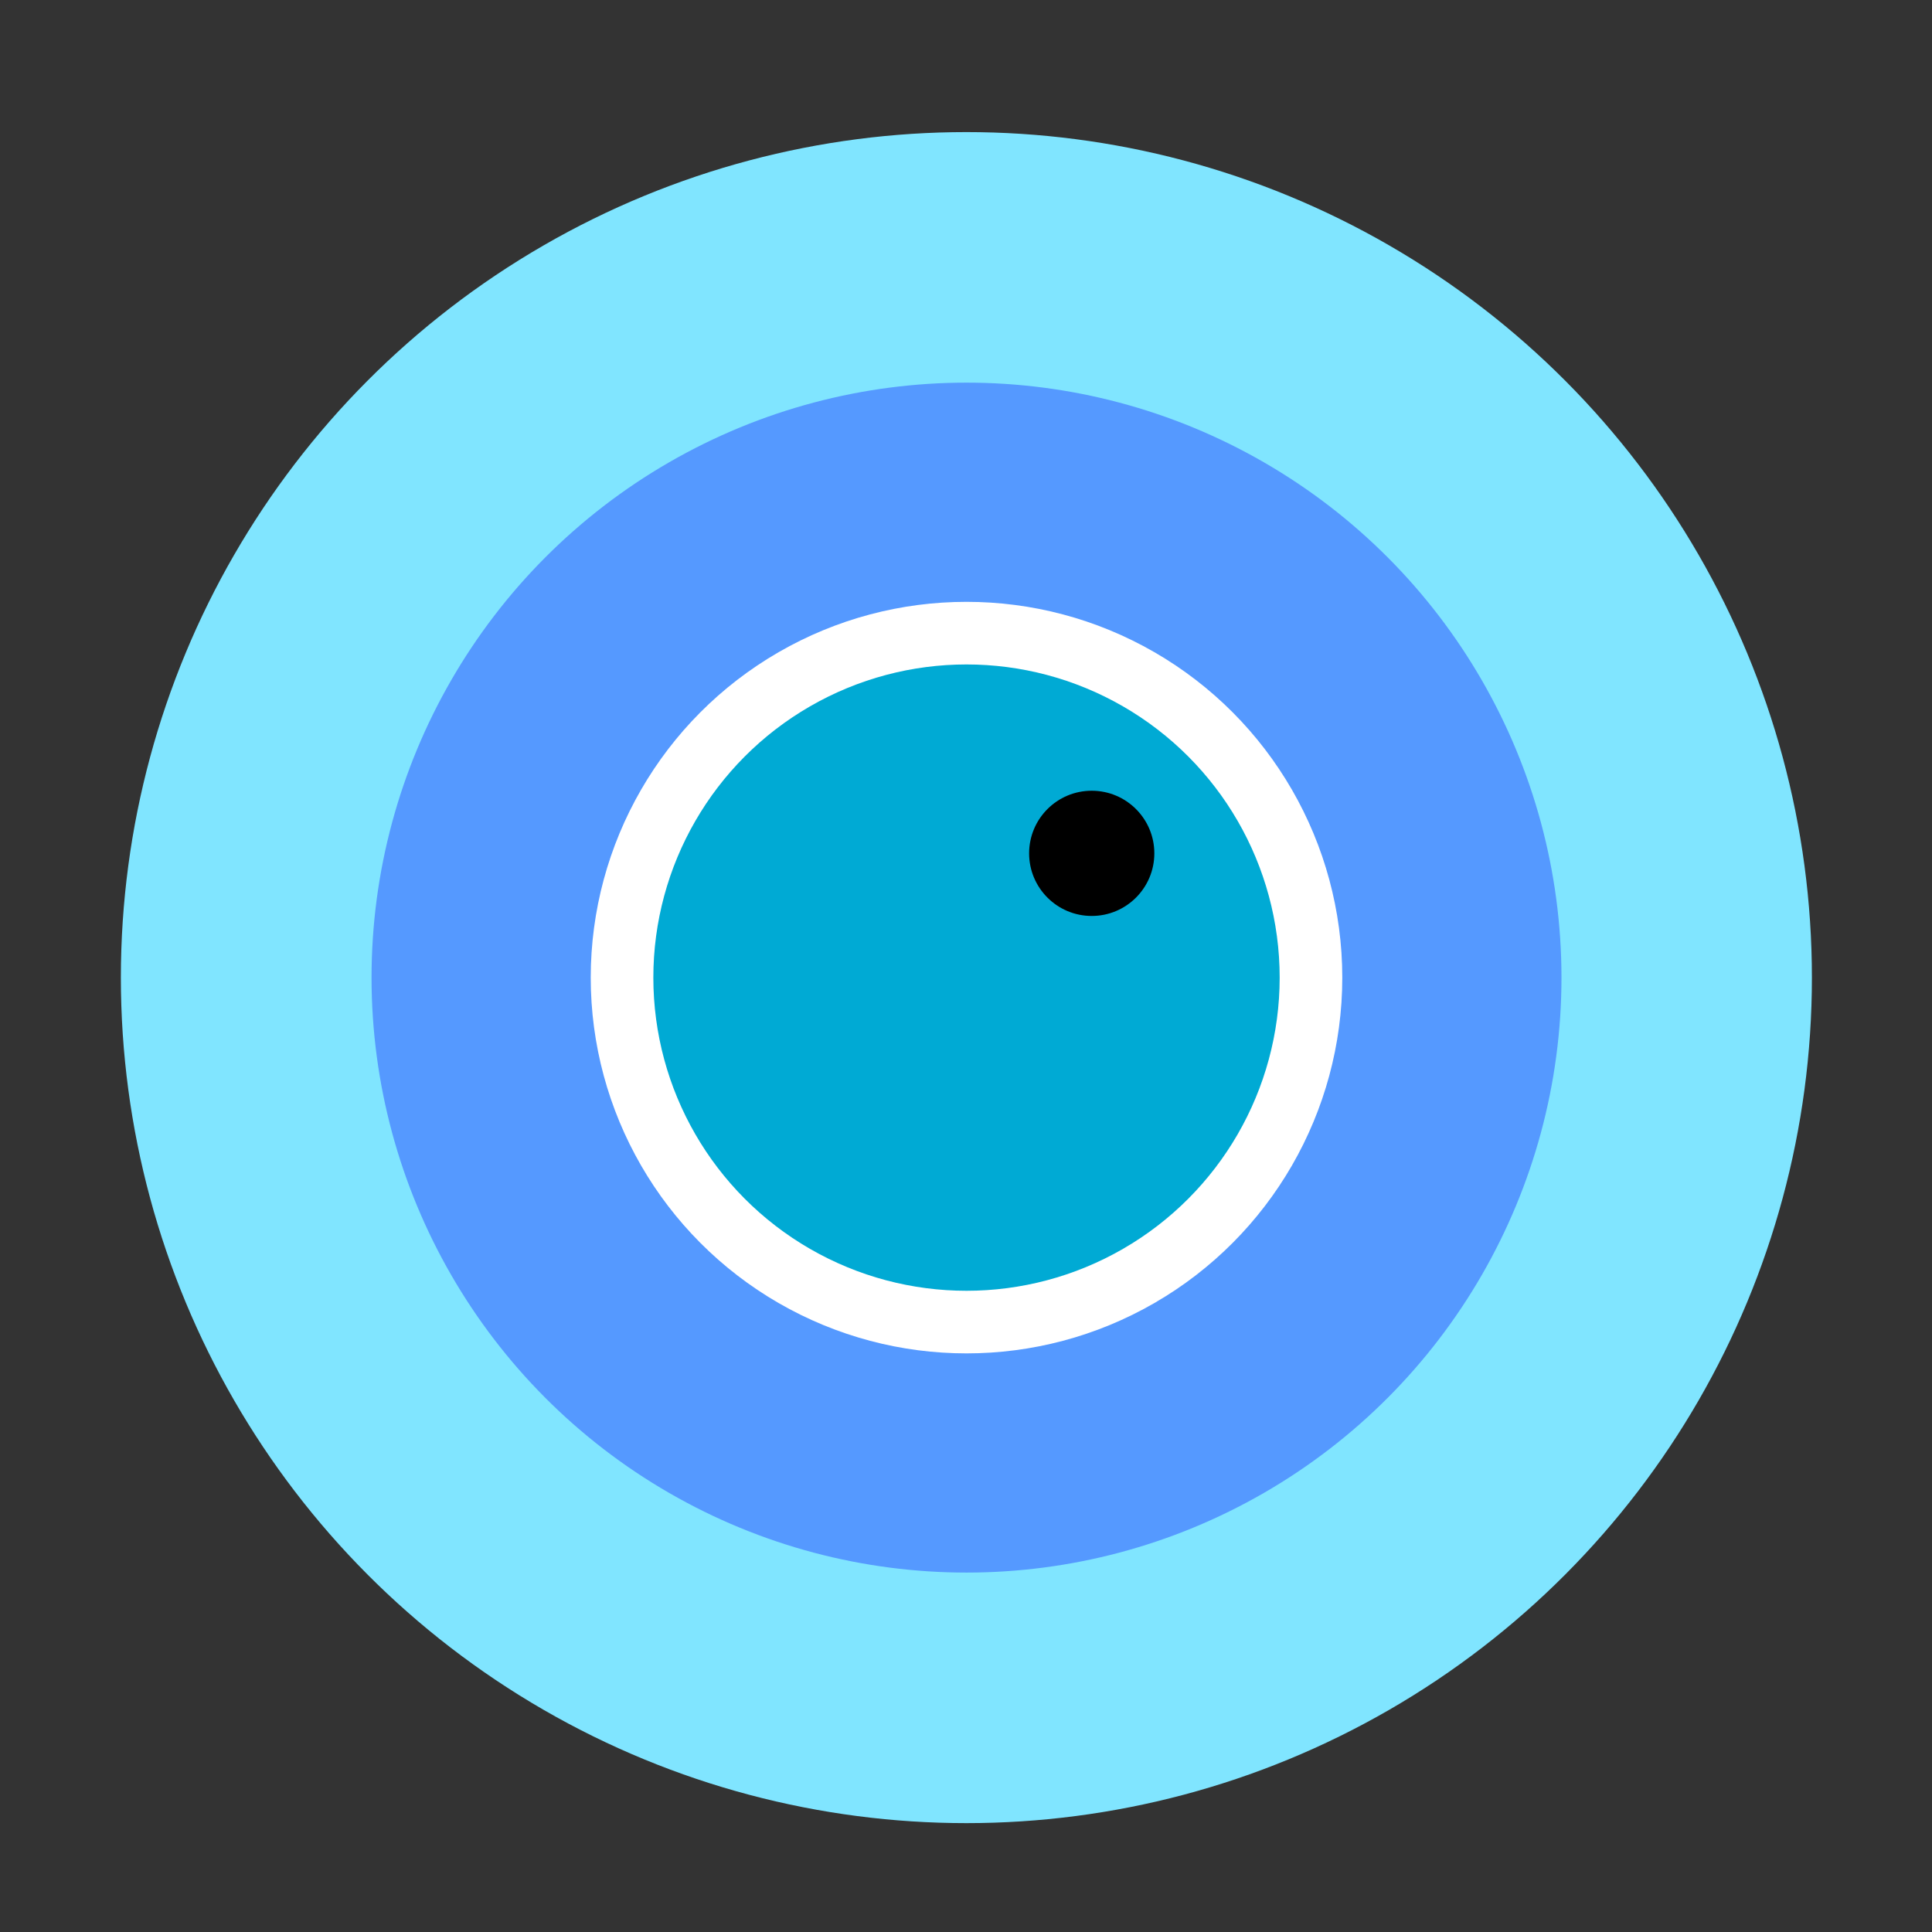 <?xml version="1.0" encoding="UTF-8" standalone="no"?>
<svg
   width="48"
   height="48"
   viewBox="0 0 12.7 12.7"
   version="1.1"
   id="svg5"
   sodipodi:docname="accessories-camera.svg"
   inkscape:version="1.3.2 (091e20ef0f, 2023-11-25)"
   xmlns:inkscape="http://www.inkscape.org/namespaces/inkscape"
   xmlns:sodipodi="http://sodipodi.sourceforge.net/DTD/sodipodi-0.dtd"
   xmlns="http://www.w3.org/2000/svg"
   xmlns:svg="http://www.w3.org/2000/svg">
  <rect x="0" y="0" width="12.7" height="12.7" fill="#333333" stroke="none"/>
  <defs
     id="defs5" />
  <sodipodi:namedview
     id="namedview5"
     pagecolor="#ffffff"
     bordercolor="#999999"
     borderopacity="1"
     inkscape:showpageshadow="2"
     inkscape:pageopacity="0"
     inkscape:pagecheckerboard="0"
     inkscape:deskcolor="#d1d1d1"
     inkscape:zoom="6.2265625"
     inkscape:cx="38.544542"
     inkscape:cy="32.762861"
     inkscape:window-width="1920"
     inkscape:window-height="996"
     inkscape:window-x="0"
     inkscape:window-y="0"
     inkscape:window-maximized="1"
     inkscape:current-layer="svg5" />
  <g
     paint-order="stroke markers fill"
     transform="matrix(0.778,0,0,0.778,-0.234,-218.05)"
     id="g5">
    <circle
       cx="8.466"
       cy="288.53"
       r="7.144"
       id="circle1"
       style="fill:#80e5ff" />
    <circle
       cx="8.467"
       cy="288.53"
       r="5.027"
       id="circle2"
       style="fill:#5599ff" />
    <circle
       cx="8.467"
       cy="288.53"
       r="3.175"
       fill="#ffffff"
       id="circle3" />
    <circle
       cx="8.467"
       cy="288.53"
       r="2.646"
       id="circle4"
       style="fill:#00aad4" />
    <circle
       cx="9.525"
       cy="287.48"
       r="0.529"
       opacity="0.35"
       id="circle5"
       style="fill:#000000;fill-opacity:1;opacity:1" />
  </g>
</svg>
